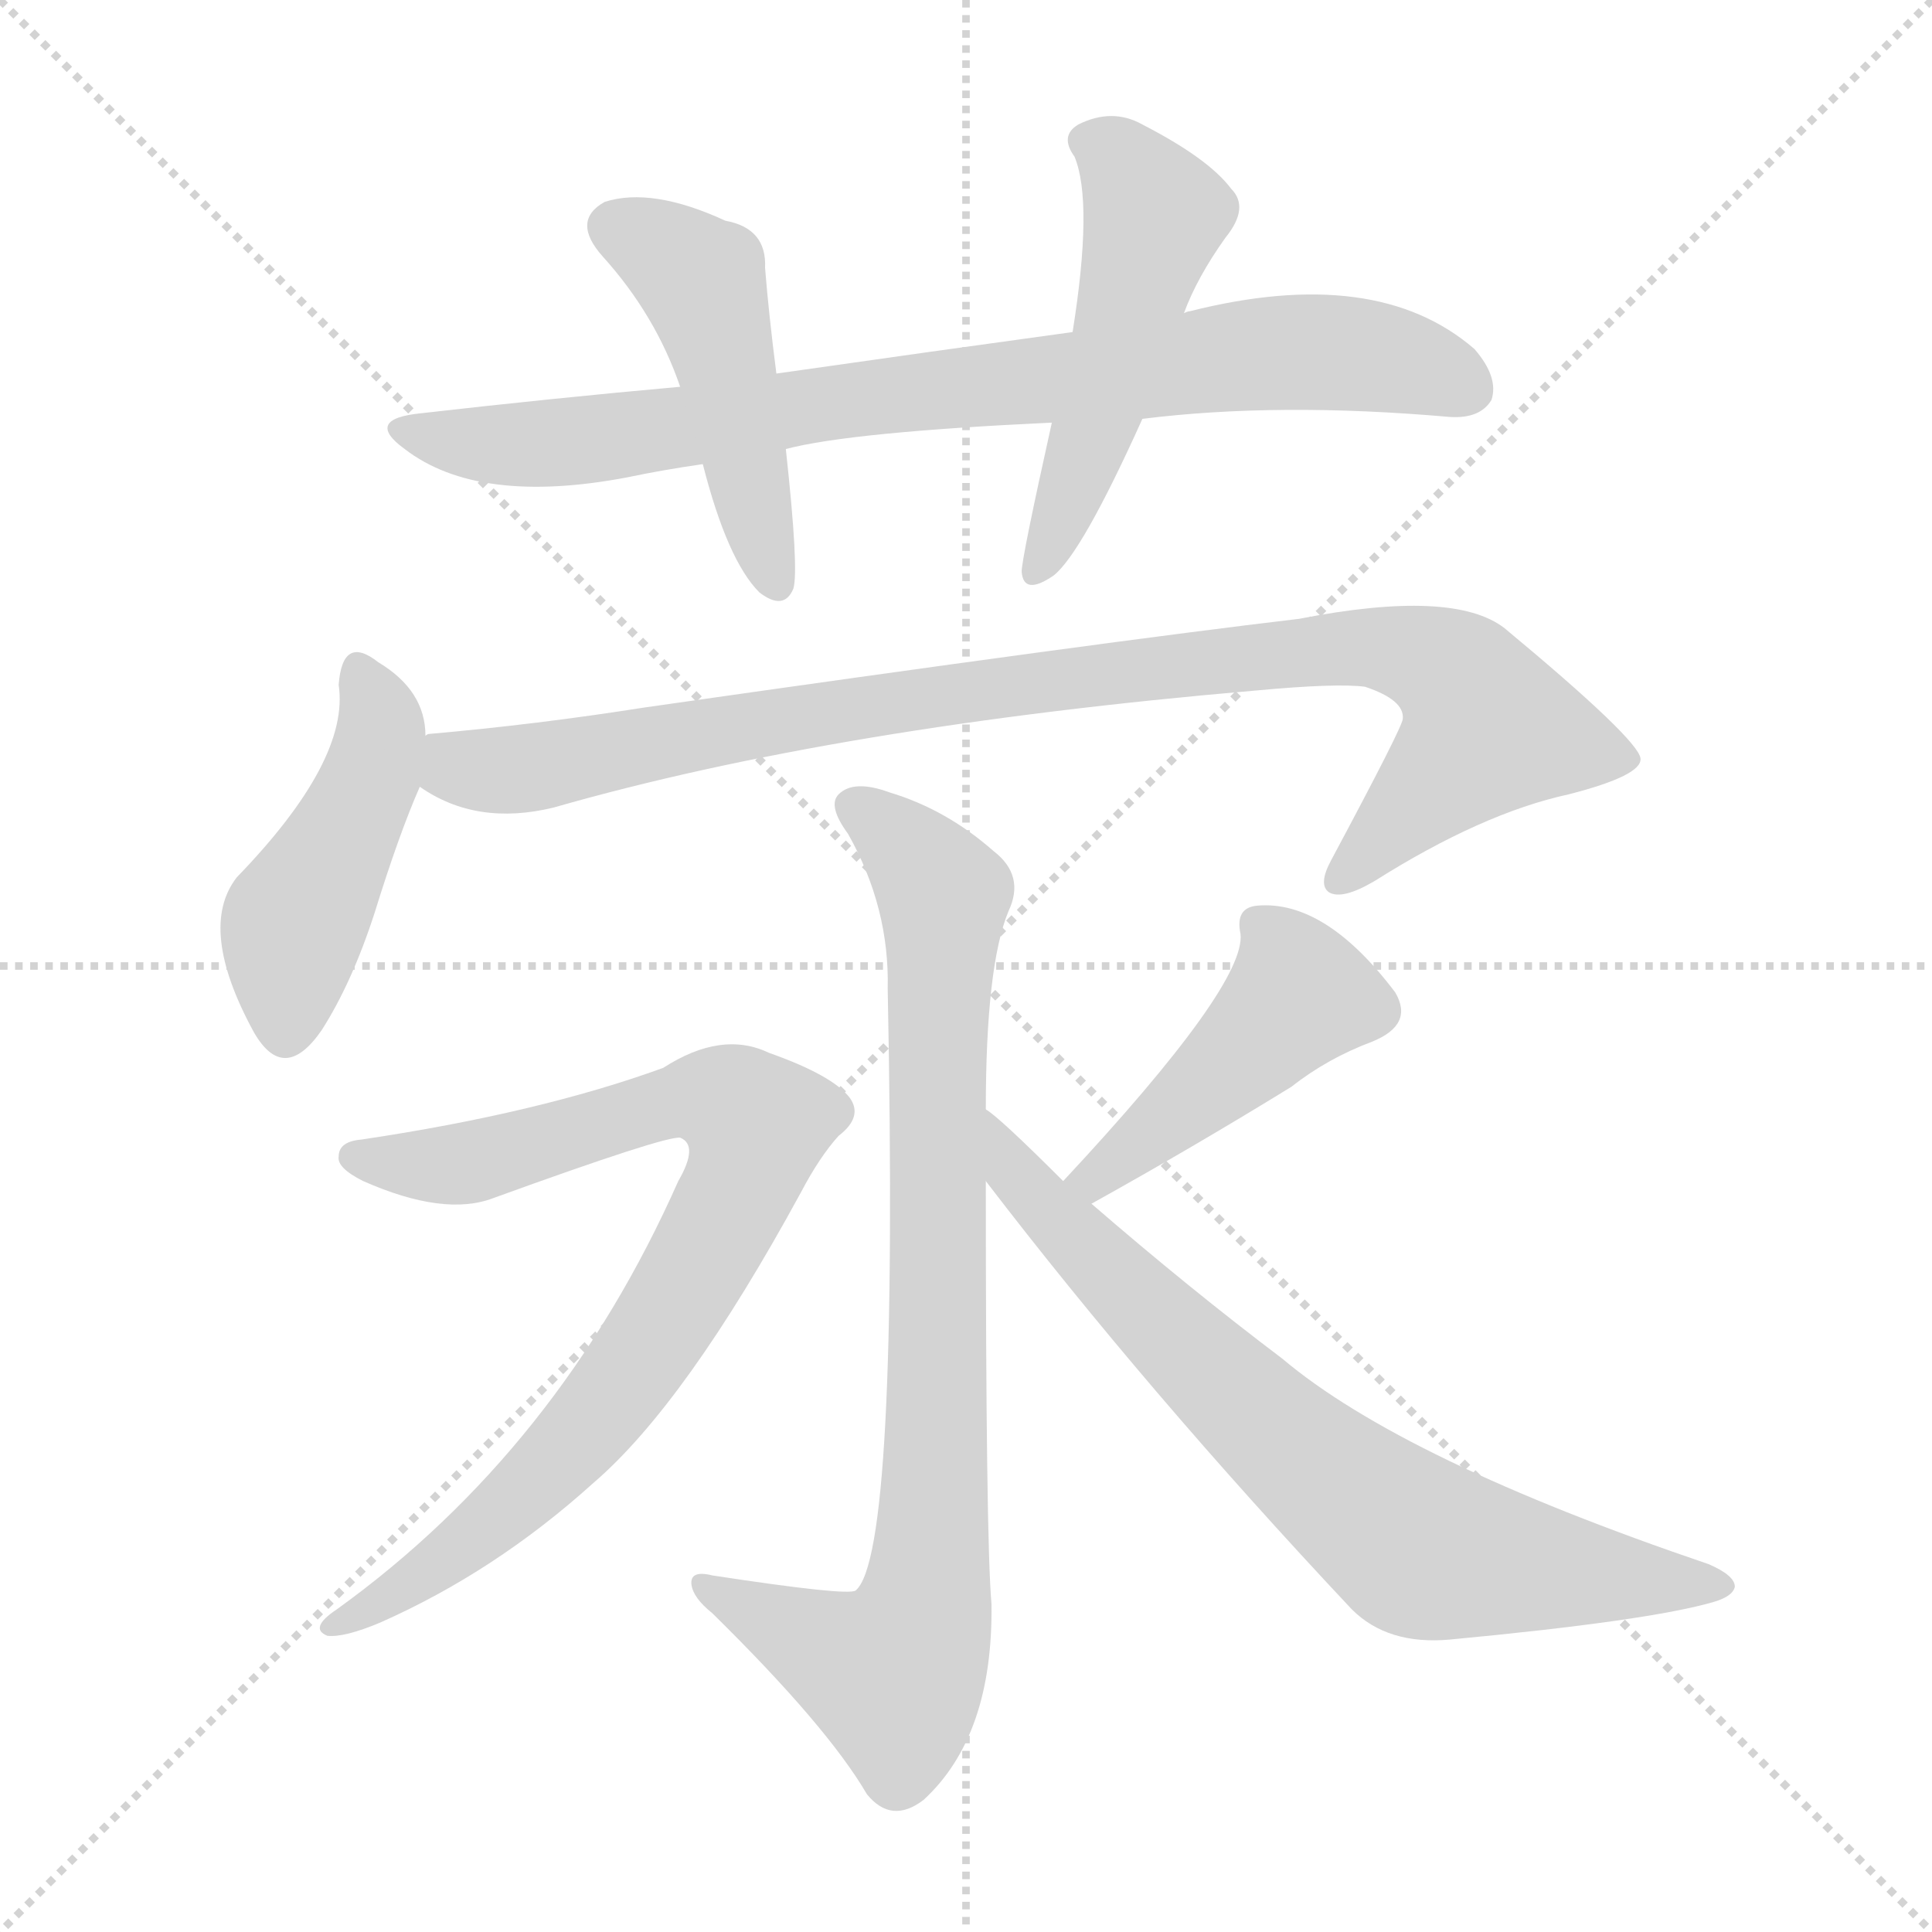 <svg version="1.1" viewBox="0 0 1024 1024" xmlns="http://www.w3.org/2000/svg">
  <g stroke="lightgray" stroke-dasharray="1,1" stroke-width="1" transform="scale(4, 4)">
    <line x1="0" y1="0" x2="256" y2="256"></line>
    <line x1="256" y1="0" x2="0" y2="256"></line>
    <line x1="128" y1="0" x2="128" y2="256"></line>
    <line x1="0" y1="128" x2="256" y2="128"></line>
  </g>
<g transform="scale(1, -1) translate(0, -900)">
   <style type="text/css">
    @keyframes keyframes0 {
      from {
       stroke: blue;
       stroke-dashoffset: 825;
       stroke-width: 128;
       }
       73% {
       animation-timing-function: step-end;
       stroke: blue;
       stroke-dashoffset: 0;
       stroke-width: 128;
       }
       to {
       stroke: black;
       stroke-width: 1024;
       }
       }
       #make-me-a-hanzi-animation-0 {
         animation: keyframes0 0.921s both;
         animation-delay: 0s;
         animation-timing-function: linear;
       }
    @keyframes keyframes1 {
      from {
       stroke: blue;
       stroke-dashoffset: 472;
       stroke-width: 128;
       }
       61% {
       animation-timing-function: step-end;
       stroke: blue;
       stroke-dashoffset: 0;
       stroke-width: 128;
       }
       to {
       stroke: black;
       stroke-width: 1024;
       }
       }
       #make-me-a-hanzi-animation-1 {
         animation: keyframes1 0.634s both;
         animation-delay: 0.921s;
         animation-timing-function: linear;
       }
    @keyframes keyframes2 {
      from {
       stroke: blue;
       stroke-dashoffset: 509;
       stroke-width: 128;
       }
       62% {
       animation-timing-function: step-end;
       stroke: blue;
       stroke-dashoffset: 0;
       stroke-width: 128;
       }
       to {
       stroke: black;
       stroke-width: 1024;
       }
       }
       #make-me-a-hanzi-animation-2 {
         animation: keyframes2 0.664s both;
         animation-delay: 1.556s;
         animation-timing-function: linear;
       }
    @keyframes keyframes3 {
      from {
       stroke: blue;
       stroke-dashoffset: 454;
       stroke-width: 128;
       }
       60% {
       animation-timing-function: step-end;
       stroke: blue;
       stroke-dashoffset: 0;
       stroke-width: 128;
       }
       to {
       stroke: black;
       stroke-width: 1024;
       }
       }
       #make-me-a-hanzi-animation-3 {
         animation: keyframes3 0.619s both;
         animation-delay: 2.22s;
         animation-timing-function: linear;
       }
    @keyframes keyframes4 {
      from {
       stroke: blue;
       stroke-dashoffset: 956;
       stroke-width: 128;
       }
       76% {
       animation-timing-function: step-end;
       stroke: blue;
       stroke-dashoffset: 0;
       stroke-width: 128;
       }
       to {
       stroke: black;
       stroke-width: 1024;
       }
       }
       #make-me-a-hanzi-animation-4 {
         animation: keyframes4 1.028s both;
         animation-delay: 2.839s;
         animation-timing-function: linear;
       }
    @keyframes keyframes5 {
      from {
       stroke: blue;
       stroke-dashoffset: 849;
       stroke-width: 128;
       }
       73% {
       animation-timing-function: step-end;
       stroke: blue;
       stroke-dashoffset: 0;
       stroke-width: 128;
       }
       to {
       stroke: black;
       stroke-width: 1024;
       }
       }
       #make-me-a-hanzi-animation-5 {
         animation: keyframes5 0.941s both;
         animation-delay: 3.867s;
         animation-timing-function: linear;
       }
    @keyframes keyframes6 {
      from {
       stroke: blue;
       stroke-dashoffset: 832;
       stroke-width: 128;
       }
       73% {
       animation-timing-function: step-end;
       stroke: blue;
       stroke-dashoffset: 0;
       stroke-width: 128;
       }
       to {
       stroke: black;
       stroke-width: 1024;
       }
       }
       #make-me-a-hanzi-animation-6 {
         animation: keyframes6 0.927s both;
         animation-delay: 4.808s;
         animation-timing-function: linear;
       }
    @keyframes keyframes7 {
      from {
       stroke: blue;
       stroke-dashoffset: 450;
       stroke-width: 128;
       }
       59% {
       animation-timing-function: step-end;
       stroke: blue;
       stroke-dashoffset: 0;
       stroke-width: 128;
       }
       to {
       stroke: black;
       stroke-width: 1024;
       }
       }
       #make-me-a-hanzi-animation-7 {
         animation: keyframes7 0.616s both;
         animation-delay: 5.735s;
         animation-timing-function: linear;
       }
    @keyframes keyframes8 {
      from {
       stroke: blue;
       stroke-dashoffset: 733;
       stroke-width: 128;
       }
       70% {
       animation-timing-function: step-end;
       stroke: blue;
       stroke-dashoffset: 0;
       stroke-width: 128;
       }
       to {
       stroke: black;
       stroke-width: 1024;
       }
       }
       #make-me-a-hanzi-animation-8 {
         animation: keyframes8 0.847s both;
         animation-delay: 6.351s;
         animation-timing-function: linear;
       }
</style>
<path d="M 605.5 678.0 Q 677.5 687.0 768.5 679.0 Q 784.5 678.0 790.5 688.0 Q 794.5 700.0 781.5 715.0 Q 729.5 760.0 630.5 735.0 Q 629.5 735.0 627.5 734.0 L 568.5 724.0 Q 495.5 714.0 411.5 702.0 L 360.5 695.0 Q 293.5 689.0 223.5 681.0 Q 192.5 678.0 214.5 662.0 Q 253.5 632.0 332.5 647.0 Q 351.5 651.0 372.5 654.0 L 416.5 662.0 Q 450.5 671.0 557.5 676.0 L 605.5 678.0 Z" fill="lightgray"></path> 
<path d="M 411.5 702.0 Q 407.5 733.0 405.5 758.0 Q 406.5 779.0 384.5 783.0 Q 345.5 801.0 320.5 793.0 Q 302.5 783.0 319.5 764.0 Q 347.5 733.0 360.5 695.0 L 372.5 654.0 Q 385.5 603.0 402.5 586.0 Q 415.5 576.0 420.5 588.0 Q 423.5 598.0 416.5 662.0 L 411.5 702.0 Z" fill="lightgray"></path> 
<path d="M 627.5 734.0 Q 634.5 753.0 649.5 774.0 Q 662.5 790.0 652.5 800.0 Q 640.5 816.0 605.5 834.0 Q 589.5 843.0 571.5 834.0 Q 561.5 828.0 569.5 817.0 Q 579.5 793.0 568.5 724.0 L 557.5 676.0 Q 541.5 604.0 541.5 597.0 Q 542.5 584.0 558.5 595.0 Q 573.5 607.0 605.5 678.0 L 627.5 734.0 Z" fill="lightgray"></path> 
<path d="M 225.5 510.0 Q 225.5 534.0 200.5 549.0 Q 181.5 564.0 179.5 537.0 Q 185.5 497.0 125.5 435.0 Q 104.5 408.0 134.5 353.0 Q 150.5 325.0 170.5 354.0 Q 186.5 379.0 198.5 416.0 Q 211.5 458.0 222.5 483.0 L 225.5 510.0 Z" fill="lightgray"></path> 
<path d="M 222.5 483.0 Q 252.5 462.0 293.5 472.0 Q 443.5 515.0 665.5 534.0 Q 708.5 538.0 723.5 536.0 Q 744.5 529.0 743.5 519.0 Q 743.5 515.0 705.5 444.0 Q 698.5 431.0 704.5 427.0 Q 711.5 423.0 728.5 433.0 Q 785.5 469.0 831.5 479.0 Q 870.5 489.0 869.5 498.0 Q 868.5 508.0 797.5 567.0 Q 770.5 588.0 688.5 572.0 Q 586.5 560.0 341.5 525.0 Q 284.5 516.0 227.5 511.0 Q 226.5 511.0 225.5 510.0 C 195.5 506.0 195.5 497.0 222.5 483.0 Z" fill="lightgray"></path> 
<path d="M 522.5 312.0 Q 522.5 388.0 534.5 417.0 Q 543.5 436.0 526.5 449.0 Q 501.5 471.0 471.5 480.0 Q 452.5 487.0 444.5 479.0 Q 438.5 473.0 449.5 458.0 Q 471.5 419.0 470.5 376.0 Q 476.5 76.0 453.5 57.0 Q 449.5 54.0 377.5 65.0 Q 365.5 68.0 366.5 60.0 Q 367.5 53.0 377.5 45.0 Q 438.5 -15.0 459.5 -51.0 Q 472.5 -67.0 489.5 -54.0 Q 526.5 -20.0 525.5 50.0 Q 522.5 84.0 522.5 274.0 L 522.5 312.0 Z" fill="lightgray"></path> 
<path d="M 191.5 296.0 Q 179.5 295.0 179.5 287.0 Q 178.5 281.0 192.5 274.0 Q 235.5 255.0 261.5 265.0 Q 352.5 298.0 360.5 297.0 Q 370.5 293.0 359.5 274.0 Q 296.5 132.0 178.5 47.0 Q 163.5 37.0 173.5 33.0 Q 182.5 32.0 201.5 40.0 Q 262.5 67.0 314.5 114.0 Q 363.5 156.0 424.5 268.0 Q 434.5 287.0 444.5 298.0 Q 457.5 308.0 450.5 318.0 Q 441.5 330.0 407.5 342.0 Q 382.5 354.0 351.5 334.0 Q 285.5 310.0 191.5 296.0 Z" fill="lightgray"></path> 
<path d="M 578.5 262.0 Q 632.5 292.0 684.5 324.0 Q 703.5 339.0 727.5 348.0 Q 749.5 357.0 739.5 374.0 Q 702.5 423.0 666.5 420.0 Q 654.5 419.0 657.5 405.0 Q 660.5 378.0 563.5 274.0 C 543.5 252.0 552.5 247.0 578.5 262.0 Z" fill="lightgray"></path> 
<path d="M 563.5 274.0 Q 529.5 308.0 522.5 312.0 C 499.5 331.0 504.5 298.0 522.5 274.0 Q 607.5 163.0 716.5 47.0 Q 735.5 28.0 768.5 31.0 Q 874.5 41.0 908.5 51.0 Q 918.5 54.0 919.5 59.0 Q 919.5 65.0 905.5 71.0 Q 743.5 126.0 679.5 180.0 Q 630.5 217.0 578.5 262.0 L 563.5 274.0 Z" fill="lightgray"></path> 
      <clipPath id="make-me-a-hanzi-clip-0">
      <path d="M 605.5 678.0 Q 677.5 687.0 768.5 679.0 Q 784.5 678.0 790.5 688.0 Q 794.5 700.0 781.5 715.0 Q 729.5 760.0 630.5 735.0 Q 629.5 735.0 627.5 734.0 L 568.5 724.0 Q 495.5 714.0 411.5 702.0 L 360.5 695.0 Q 293.5 689.0 223.5 681.0 Q 192.5 678.0 214.5 662.0 Q 253.5 632.0 332.5 647.0 Q 351.5 651.0 372.5 654.0 L 416.5 662.0 Q 450.5 671.0 557.5 676.0 L 605.5 678.0 Z" fill="lightgray"></path>
      </clipPath>
      <path clip-path="url(#make-me-a-hanzi-clip-0)" d="M 216.5 673.0 L 237.5 666.0 L 302.5 665.0 L 455.5 689.0 L 694.5 714.0 L 752.5 706.0 L 777.5 694.0 " fill="none" id="make-me-a-hanzi-animation-0" stroke-dasharray="697 1394" stroke-linecap="round"></path>

      <clipPath id="make-me-a-hanzi-clip-1">
      <path d="M 411.5 702.0 Q 407.5 733.0 405.5 758.0 Q 406.5 779.0 384.5 783.0 Q 345.5 801.0 320.5 793.0 Q 302.5 783.0 319.5 764.0 Q 347.5 733.0 360.5 695.0 L 372.5 654.0 Q 385.5 603.0 402.5 586.0 Q 415.5 576.0 420.5 588.0 Q 423.5 598.0 416.5 662.0 L 411.5 702.0 Z" fill="lightgray"></path>
      </clipPath>
      <path clip-path="url(#make-me-a-hanzi-clip-1)" d="M 327.5 778.0 L 372.5 749.0 L 411.5 591.0 " fill="none" id="make-me-a-hanzi-animation-1" stroke-dasharray="344 688" stroke-linecap="round"></path>

      <clipPath id="make-me-a-hanzi-clip-2">
      <path d="M 627.5 734.0 Q 634.5 753.0 649.5 774.0 Q 662.5 790.0 652.5 800.0 Q 640.5 816.0 605.5 834.0 Q 589.5 843.0 571.5 834.0 Q 561.5 828.0 569.5 817.0 Q 579.5 793.0 568.5 724.0 L 557.5 676.0 Q 541.5 604.0 541.5 597.0 Q 542.5 584.0 558.5 595.0 Q 573.5 607.0 605.5 678.0 L 627.5 734.0 Z" fill="lightgray"></path>
      </clipPath>
      <path clip-path="url(#make-me-a-hanzi-clip-2)" d="M 576.5 825.0 L 592.5 816.0 L 612.5 786.0 L 581.5 676.0 L 550.5 598.0 " fill="none" id="make-me-a-hanzi-animation-2" stroke-dasharray="381 762" stroke-linecap="round"></path>

      <clipPath id="make-me-a-hanzi-clip-3">
      <path d="M 225.5 510.0 Q 225.5 534.0 200.5 549.0 Q 181.5 564.0 179.5 537.0 Q 185.5 497.0 125.5 435.0 Q 104.5 408.0 134.5 353.0 Q 150.5 325.0 170.5 354.0 Q 186.5 379.0 198.5 416.0 Q 211.5 458.0 222.5 483.0 L 225.5 510.0 Z" fill="lightgray"></path>
      </clipPath>
      <path clip-path="url(#make-me-a-hanzi-clip-3)" d="M 190.5 542.0 L 202.5 513.0 L 198.5 493.0 L 155.5 408.0 L 151.5 357.0 " fill="none" id="make-me-a-hanzi-animation-3" stroke-dasharray="326 652" stroke-linecap="round"></path>

      <clipPath id="make-me-a-hanzi-clip-4">
      <path d="M 222.5 483.0 Q 252.5 462.0 293.5 472.0 Q 443.5 515.0 665.5 534.0 Q 708.5 538.0 723.5 536.0 Q 744.5 529.0 743.5 519.0 Q 743.5 515.0 705.5 444.0 Q 698.5 431.0 704.5 427.0 Q 711.5 423.0 728.5 433.0 Q 785.5 469.0 831.5 479.0 Q 870.5 489.0 869.5 498.0 Q 868.5 508.0 797.5 567.0 Q 770.5 588.0 688.5 572.0 Q 586.5 560.0 341.5 525.0 Q 284.5 516.0 227.5 511.0 Q 226.5 511.0 225.5 510.0 C 195.5 506.0 195.5 497.0 222.5 483.0 Z" fill="lightgray"></path>
      </clipPath>
      <path clip-path="url(#make-me-a-hanzi-clip-4)" d="M 230.5 503.0 L 242.5 493.0 L 281.5 493.0 L 397.5 517.0 L 590.5 544.0 L 723.5 558.0 L 755.5 551.0 L 782.5 530.0 L 789.5 514.0 L 709.5 433.0 " fill="none" id="make-me-a-hanzi-animation-4" stroke-dasharray="828 1656" stroke-linecap="round"></path>

      <clipPath id="make-me-a-hanzi-clip-5">
      <path d="M 522.5 312.0 Q 522.5 388.0 534.5 417.0 Q 543.5 436.0 526.5 449.0 Q 501.5 471.0 471.5 480.0 Q 452.5 487.0 444.5 479.0 Q 438.5 473.0 449.5 458.0 Q 471.5 419.0 470.5 376.0 Q 476.5 76.0 453.5 57.0 Q 449.5 54.0 377.5 65.0 Q 365.5 68.0 366.5 60.0 Q 367.5 53.0 377.5 45.0 Q 438.5 -15.0 459.5 -51.0 Q 472.5 -67.0 489.5 -54.0 Q 526.5 -20.0 525.5 50.0 Q 522.5 84.0 522.5 274.0 L 522.5 312.0 Z" fill="lightgray"></path>
      </clipPath>
      <path clip-path="url(#make-me-a-hanzi-clip-5)" d="M 453.5 473.0 L 472.5 459.0 L 500.5 424.0 L 490.5 50.0 L 473.5 13.0 L 373.5 59.0 " fill="none" id="make-me-a-hanzi-animation-5" stroke-dasharray="721 1442" stroke-linecap="round"></path>

      <clipPath id="make-me-a-hanzi-clip-6">
      <path d="M 191.5 296.0 Q 179.5 295.0 179.5 287.0 Q 178.5 281.0 192.5 274.0 Q 235.5 255.0 261.5 265.0 Q 352.5 298.0 360.5 297.0 Q 370.5 293.0 359.5 274.0 Q 296.5 132.0 178.5 47.0 Q 163.5 37.0 173.5 33.0 Q 182.5 32.0 201.5 40.0 Q 262.5 67.0 314.5 114.0 Q 363.5 156.0 424.5 268.0 Q 434.5 287.0 444.5 298.0 Q 457.5 308.0 450.5 318.0 Q 441.5 330.0 407.5 342.0 Q 382.5 354.0 351.5 334.0 Q 285.5 310.0 191.5 296.0 Z" fill="lightgray"></path>
      </clipPath>
      <path clip-path="url(#make-me-a-hanzi-clip-6)" d="M 188.5 287.0 L 243.5 283.0 L 369.5 319.0 L 400.5 304.0 L 393.5 274.0 L 375.5 239.0 L 317.5 151.0 L 251.5 86.0 L 178.5 39.0 " fill="none" id="make-me-a-hanzi-animation-6" stroke-dasharray="704 1408" stroke-linecap="round"></path>

      <clipPath id="make-me-a-hanzi-clip-7">
      <path d="M 578.5 262.0 Q 632.5 292.0 684.5 324.0 Q 703.5 339.0 727.5 348.0 Q 749.5 357.0 739.5 374.0 Q 702.5 423.0 666.5 420.0 Q 654.5 419.0 657.5 405.0 Q 660.5 378.0 563.5 274.0 C 543.5 252.0 552.5 247.0 578.5 262.0 Z" fill="lightgray"></path>
      </clipPath>
      <path clip-path="url(#make-me-a-hanzi-clip-7)" d="M 666.5 410.0 L 679.5 398.0 L 688.5 373.0 L 592.5 284.0 L 574.5 280.0 " fill="none" id="make-me-a-hanzi-animation-7" stroke-dasharray="322 644" stroke-linecap="round"></path>

      <clipPath id="make-me-a-hanzi-clip-8">
      <path d="M 563.5 274.0 Q 529.5 308.0 522.5 312.0 C 499.5 331.0 504.5 298.0 522.5 274.0 Q 607.5 163.0 716.5 47.0 Q 735.5 28.0 768.5 31.0 Q 874.5 41.0 908.5 51.0 Q 918.5 54.0 919.5 59.0 Q 919.5 65.0 905.5 71.0 Q 743.5 126.0 679.5 180.0 Q 630.5 217.0 578.5 262.0 L 563.5 274.0 Z" fill="lightgray"></path>
      </clipPath>
      <path clip-path="url(#make-me-a-hanzi-clip-8)" d="M 529.5 301.0 L 538.5 277.0 L 558.5 255.0 L 668.5 147.0 L 744.5 85.0 L 775.5 74.0 L 911.5 58.0 " fill="none" id="make-me-a-hanzi-animation-8" stroke-dasharray="605 1210" stroke-linecap="round"></path>

</g>
</svg>
